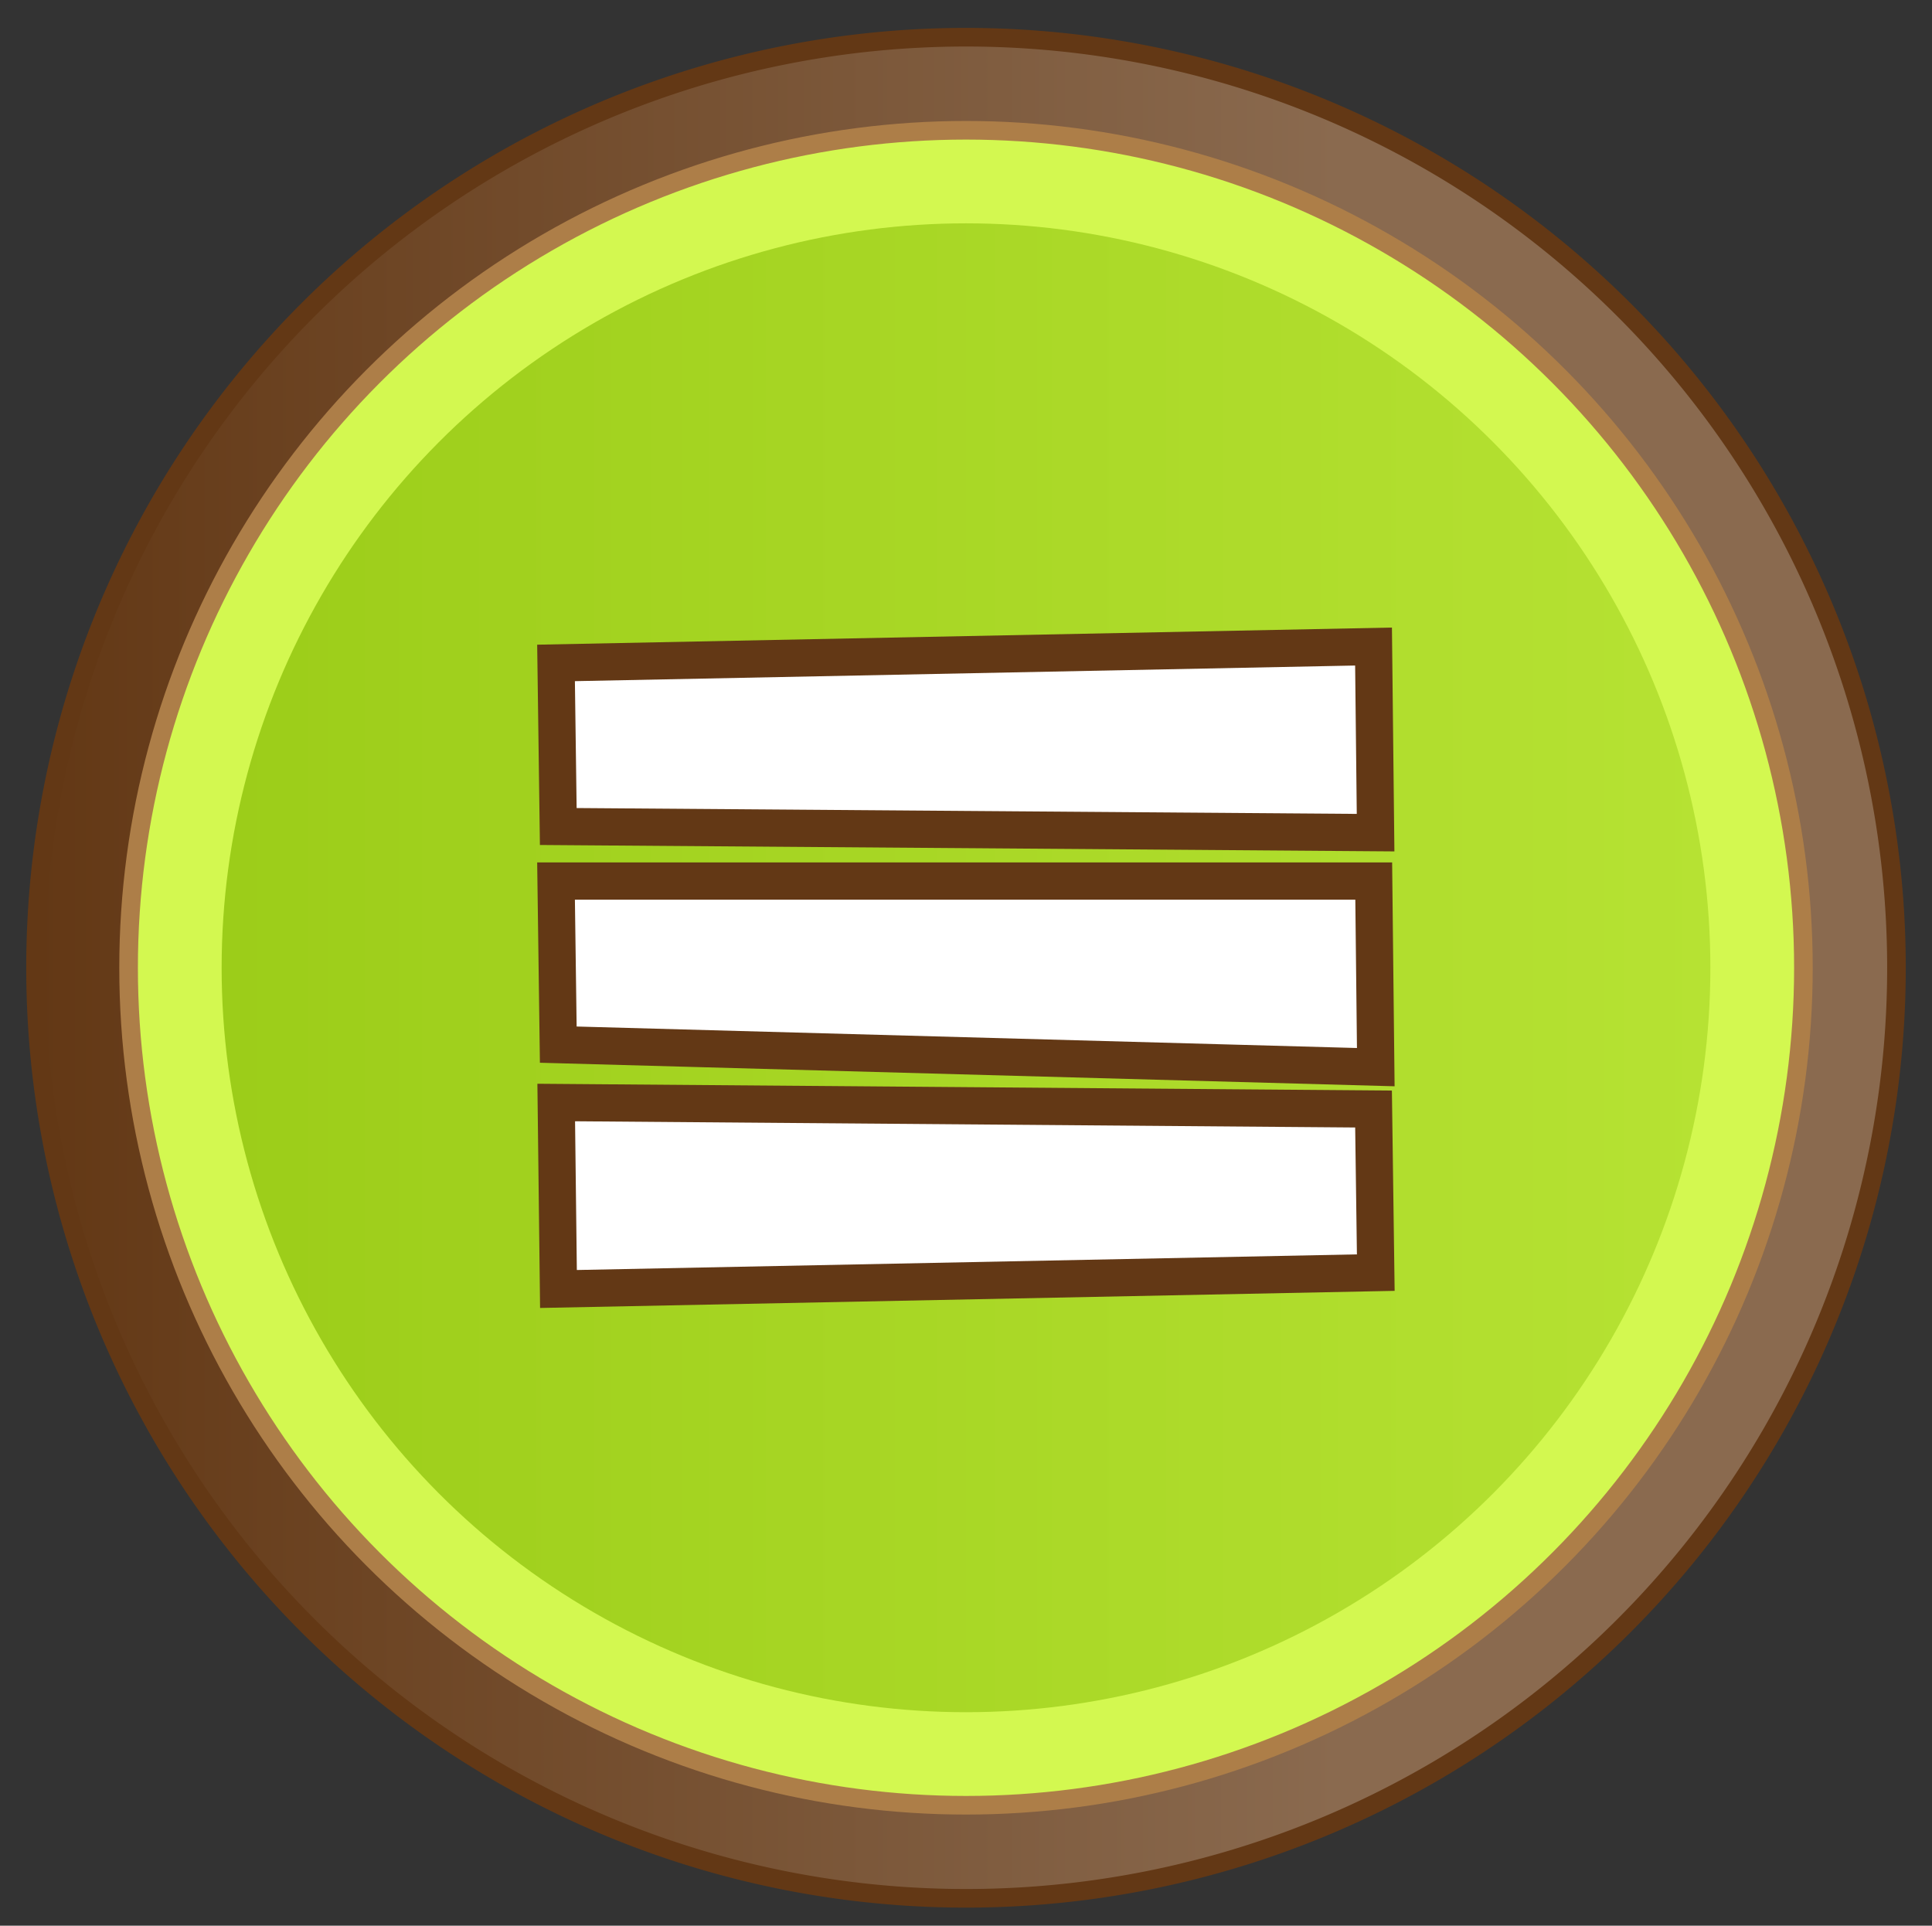 <svg id="Layer_1" data-name="Layer 1" xmlns="http://www.w3.org/2000/svg" xmlns:xlink="http://www.w3.org/1999/xlink" viewBox="0 0 103.82 103.47"><rect x="0" y="0" width="103.82" height="103.47" fill="#333333" stroke="none"/><defs><style>.cls-1,.cls-4{stroke:#633815;}.cls-1,.cls-2,.cls-4{stroke-miterlimit:10;}.cls-1{fill:url(#linear-gradient);}.cls-2{fill:#d3f850;stroke:#ad7e48;}.cls-3{fill:url(#linear-gradient-2);}.cls-4{fill:#fff;stroke-width:2px;}</style><linearGradient id="linear-gradient" x1="1.91" y1="52" x2="101.91" y2="52" gradientUnits="userSpaceOnUse"><stop offset="0" stop-color="#633815"/><stop offset="0.7" stop-color="#8a6a4f"/></linearGradient><linearGradient id="linear-gradient-2" x1="11.91" y1="52" x2="91.91" y2="52" gradientUnits="userSpaceOnUse"><stop offset="0" stop-color="#9ccd19"/><stop offset="1" stop-color="#b6e233"/></linearGradient></defs><title>menu</title><path class="cls-1" d="M51.91,102a50,50,0,1,1,50-50,50,50,0,0,1-50,50"/><circle class="cls-2" cx="51.91" cy="52" r="45"/><circle class="cls-3" cx="51.91" cy="52" r="40"/><path class="cls-4" d="M30,44.41l-.12-8.79,43.93-.88.11,10Zm0,11.72-.12-8.79H73.82l.11,10Z"/><polygon class="cls-4" points="73.81 59.59 73.93 68.38 30.01 69.26 29.89 59.24 73.81 59.59"/></svg>